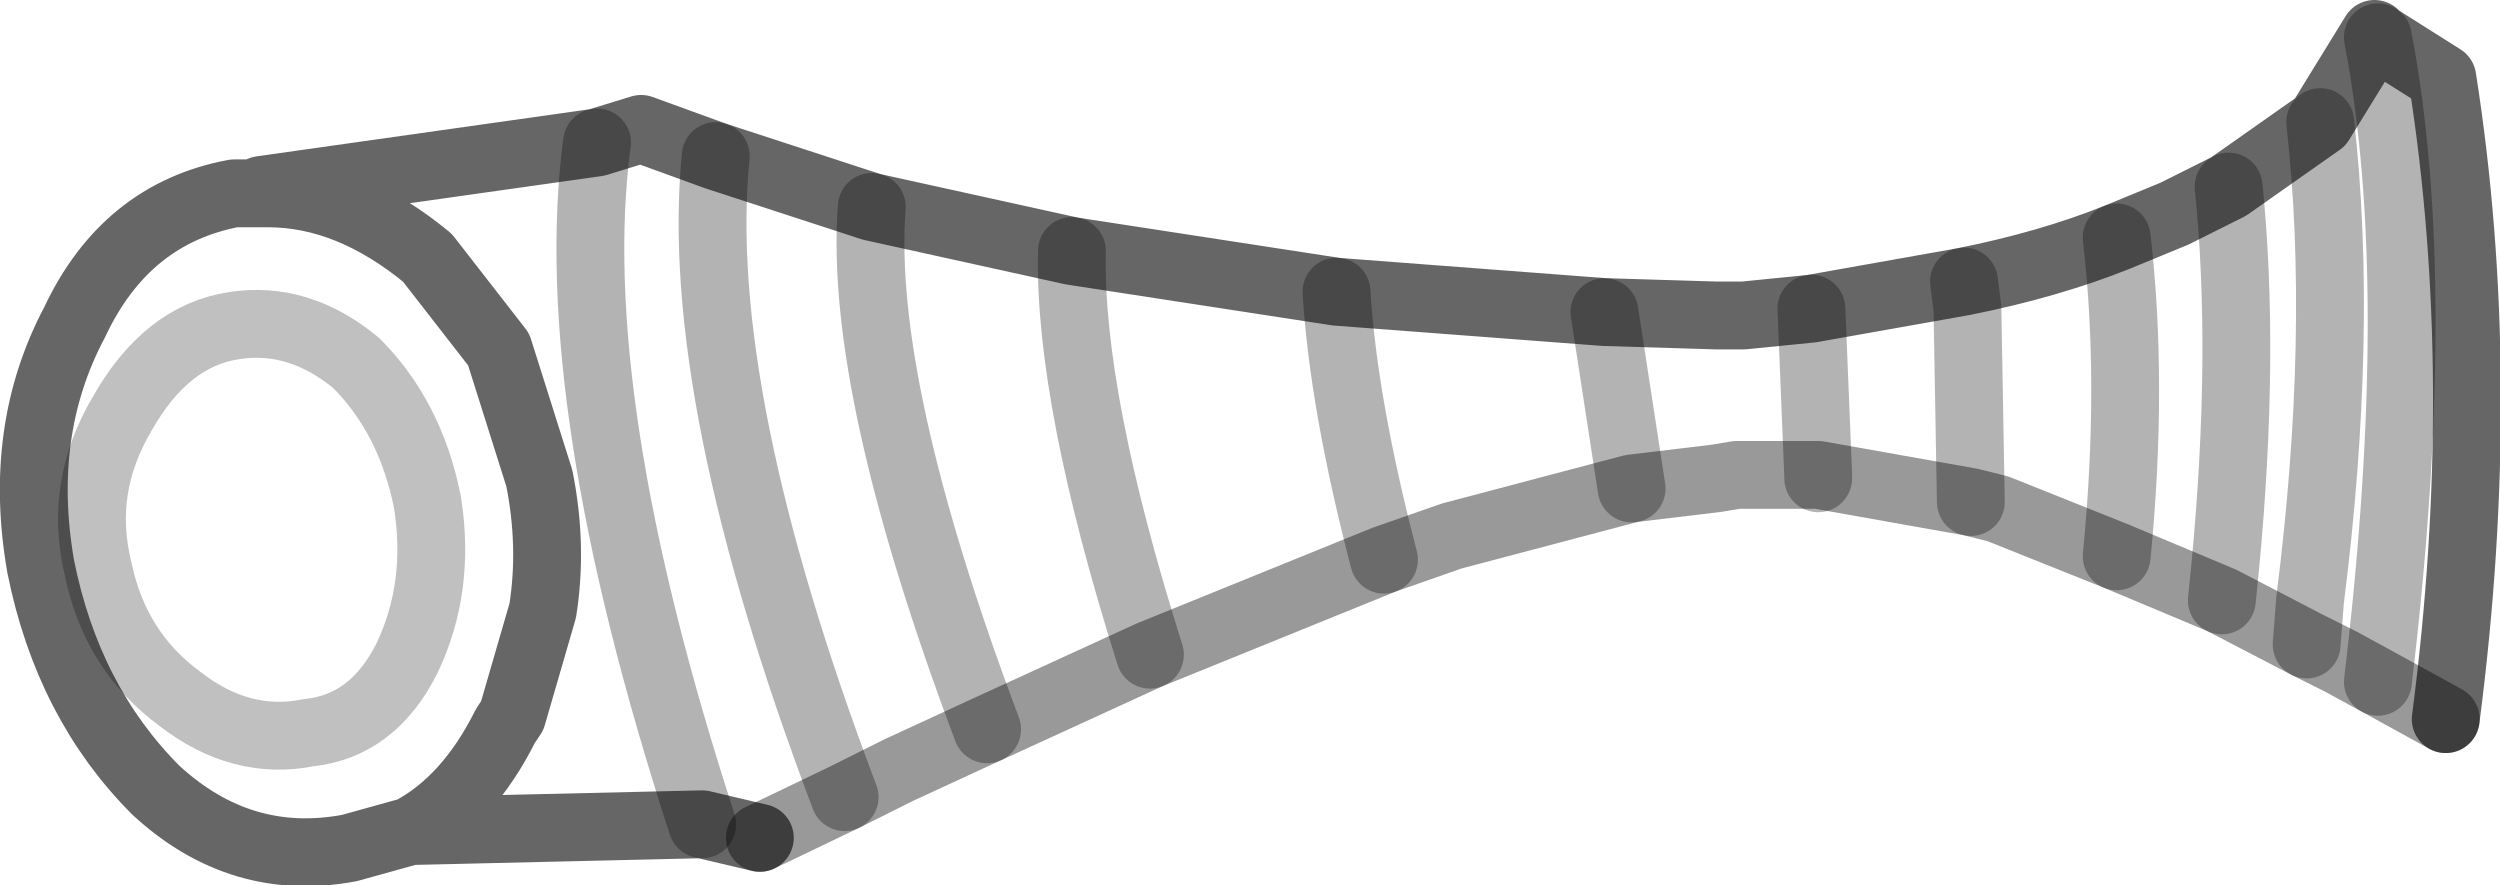 <?xml version="1.0" encoding="UTF-8" standalone="no"?>
<svg xmlns:xlink="http://www.w3.org/1999/xlink" height="13.05px" width="36.85px" xmlns="http://www.w3.org/2000/svg">
  <g transform="matrix(1.0, 0.0, 0.0, 1.0, 18.7, 5.7)">
    <path d="M1.0 -1.4 L4.95 -1.1 5.35 1.5 4.95 -1.1 6.6 -1.05 6.9 -1.05 7.0 -1.05 8.0 -1.15 10.25 -1.55 Q11.5 -1.8 12.5 -2.2 L13.35 -2.55 14.15 -2.95 15.5 -3.9 16.3 -5.2 16.35 -5.15 17.3 -4.55 Q18.0 -0.1 17.35 4.9 L16.8 4.65 16.35 4.35 15.3 3.8 14.05 3.15 12.5 2.5 10.75 1.8 10.35 1.7 8.1 1.3 8.1 1.35 7.7 1.35 6.9 1.4 6.9 1.3 6.6 1.35 5.35 1.5 2.7 2.2 1.7 2.55 Q1.1 0.25 1.0 -1.4 1.1 0.25 1.7 2.55 L-1.75 3.95 -4.15 5.05 -5.45 5.65 -6.25 6.05 Q-8.5 0.1 -8.15 -3.4 -8.5 0.1 -6.25 6.05 L-7.5 6.65 -8.35 6.45 -12.65 6.55 Q-11.8 6.1 -11.25 5.0 L-11.15 4.85 -10.7 3.3 Q-10.55 2.35 -10.75 1.35 L-11.35 -0.55 -12.4 -1.9 Q-13.55 -2.85 -14.75 -2.85 -13.55 -2.85 -12.4 -1.9 L-11.35 -0.55 -10.75 1.35 Q-10.55 2.35 -10.7 3.3 L-11.15 4.85 -11.25 5.0 Q-11.8 6.1 -12.65 6.55 L-13.55 6.8 Q-15.15 7.1 -16.4 5.95 -17.7 4.65 -18.1 2.65 -18.45 0.65 -17.6 -0.95 -16.85 -2.55 -15.25 -2.85 L-14.75 -2.85 -14.85 -2.9 -9.9 -3.6 Q-10.4 0.15 -8.35 6.45 -10.4 0.15 -9.9 -3.6 L-9.25 -3.8 -8.15 -3.4 -5.85 -2.65 Q-6.05 0.0 -4.15 5.05 -6.05 0.0 -5.85 -2.65 L-2.9 -2.0 1.0 -1.4 M10.35 1.7 L10.3 -1.15 10.25 -1.55 10.3 -1.15 10.35 1.7 M16.35 4.35 L15.8 4.05 15.3 3.8 15.8 4.05 16.35 4.35 17.35 4.9 16.35 4.35 Q17.05 -1.5 16.35 -5.15 17.05 -1.5 16.35 4.35 M14.05 3.15 L14.1 2.65 Q14.4 -0.5 14.15 -2.95 14.4 -0.5 14.1 2.65 L14.05 3.15 M15.3 3.8 L15.35 3.15 Q15.85 -0.8 15.5 -3.9 15.85 -0.8 15.35 3.15 L15.3 3.8 M8.1 1.3 L6.9 1.3 8.1 1.3 8.0 -1.15 8.1 1.3 M12.5 2.5 Q12.75 -0.05 12.5 -2.2 12.75 -0.05 12.5 2.5 M-12.4 1.7 Q-12.65 0.45 -13.45 -0.35 -14.3 -1.05 -15.25 -0.9 -16.25 -0.75 -16.9 0.4 -17.55 1.5 -17.25 2.7 -17.0 3.9 -16.05 4.6 -15.15 5.3 -14.15 5.1 -13.2 5.0 -12.7 4.0 -12.2 2.95 -12.4 1.7 -12.2 2.95 -12.7 4.0 -13.2 5.0 -14.15 5.1 -15.15 5.3 -16.05 4.6 -17.0 3.9 -17.25 2.7 -17.55 1.5 -16.9 0.4 -16.25 -0.75 -15.25 -0.9 -14.3 -1.05 -13.45 -0.35 -12.65 0.45 -12.4 1.7 M-2.9 -2.0 Q-2.95 0.15 -1.75 3.95 -2.95 0.15 -2.9 -2.0" fill="#ffffff" fill-opacity="0.0" fill-rule="evenodd" stroke="none"/>
    <path d="M4.95 -1.1 L1.0 -1.4 -2.9 -2.0 -5.85 -2.65 -8.15 -3.4 -9.25 -3.8 -9.9 -3.6 -14.85 -2.9 M4.95 -1.1 L6.6 -1.05 6.9 -1.05 7.0 -1.05 8.0 -1.15 10.25 -1.55 Q11.5 -1.8 12.5 -2.2 L13.35 -2.55 14.15 -2.95 15.5 -3.9 16.3 -5.2 16.35 -5.15 17.3 -4.55 Q18.0 -0.1 17.35 4.9 M-14.75 -2.85 Q-13.55 -2.85 -12.4 -1.9 L-11.35 -0.55 -10.75 1.35 Q-10.55 2.35 -10.7 3.3 L-11.15 4.85 -11.25 5.0 Q-11.8 6.1 -12.65 6.55 L-8.35 6.45 -7.5 6.65 M-12.65 6.55 L-13.55 6.8 Q-15.15 7.1 -16.4 5.95 -17.7 4.65 -18.1 2.65 -18.45 0.65 -17.6 -0.95 -16.85 -2.55 -15.25 -2.85 L-14.75 -2.85" fill="none" stroke="#000000" stroke-linecap="round" stroke-linejoin="round" stroke-opacity="0.6" stroke-width="1.0"/>
    <path d="M1.0 -1.4 Q1.1 0.25 1.7 2.55 M5.35 1.5 L4.95 -1.1 M8.1 1.3 L8.1 1.35 M10.25 -1.55 L10.3 -1.15 10.35 1.7 M16.35 4.35 Q17.05 -1.5 16.35 -5.15 M15.5 -3.9 Q15.85 -0.8 15.35 3.15 L15.3 3.8 M14.15 -2.95 Q14.4 -0.5 14.1 2.65 L14.05 3.15 M8.1 1.3 L8.0 -1.15 M12.5 -2.2 Q12.75 -0.05 12.5 2.5 M-8.35 6.45 Q-10.4 0.15 -9.9 -3.6 M-8.15 -3.4 Q-8.5 0.1 -6.25 6.05 M-4.15 5.05 Q-6.05 0.0 -5.85 -2.65 M-1.75 3.95 Q-2.95 0.15 -2.9 -2.0" fill="none" stroke="#000000" stroke-linecap="round" stroke-linejoin="round" stroke-opacity="0.298" stroke-width="1.0"/>
    <path d="M1.7 2.55 L2.7 2.2 5.35 1.5 6.6 1.35 6.9 1.3 8.1 1.3 10.35 1.7 10.75 1.8 12.5 2.5 14.05 3.15 15.3 3.8 15.8 4.05 16.35 4.35 17.35 4.9 M-6.25 6.05 L-5.45 5.65 -4.15 5.05 -1.75 3.95 1.7 2.55 M-7.5 6.65 L-6.25 6.05" fill="none" stroke="#000000" stroke-linecap="round" stroke-linejoin="round" stroke-opacity="0.4" stroke-width="1.0"/>
    <path d="M-12.4 1.7 Q-12.2 2.95 -12.7 4.0 -13.2 5.0 -14.15 5.1 -15.15 5.3 -16.05 4.6 -17.0 3.9 -17.25 2.7 -17.55 1.5 -16.9 0.4 -16.25 -0.75 -15.25 -0.9 -14.3 -1.05 -13.45 -0.35 -12.65 0.45 -12.4 1.7" fill="none" stroke="#000000" stroke-linecap="round" stroke-linejoin="round" stroke-opacity="0.247" stroke-width="1.0"/>
  </g>
</svg>

